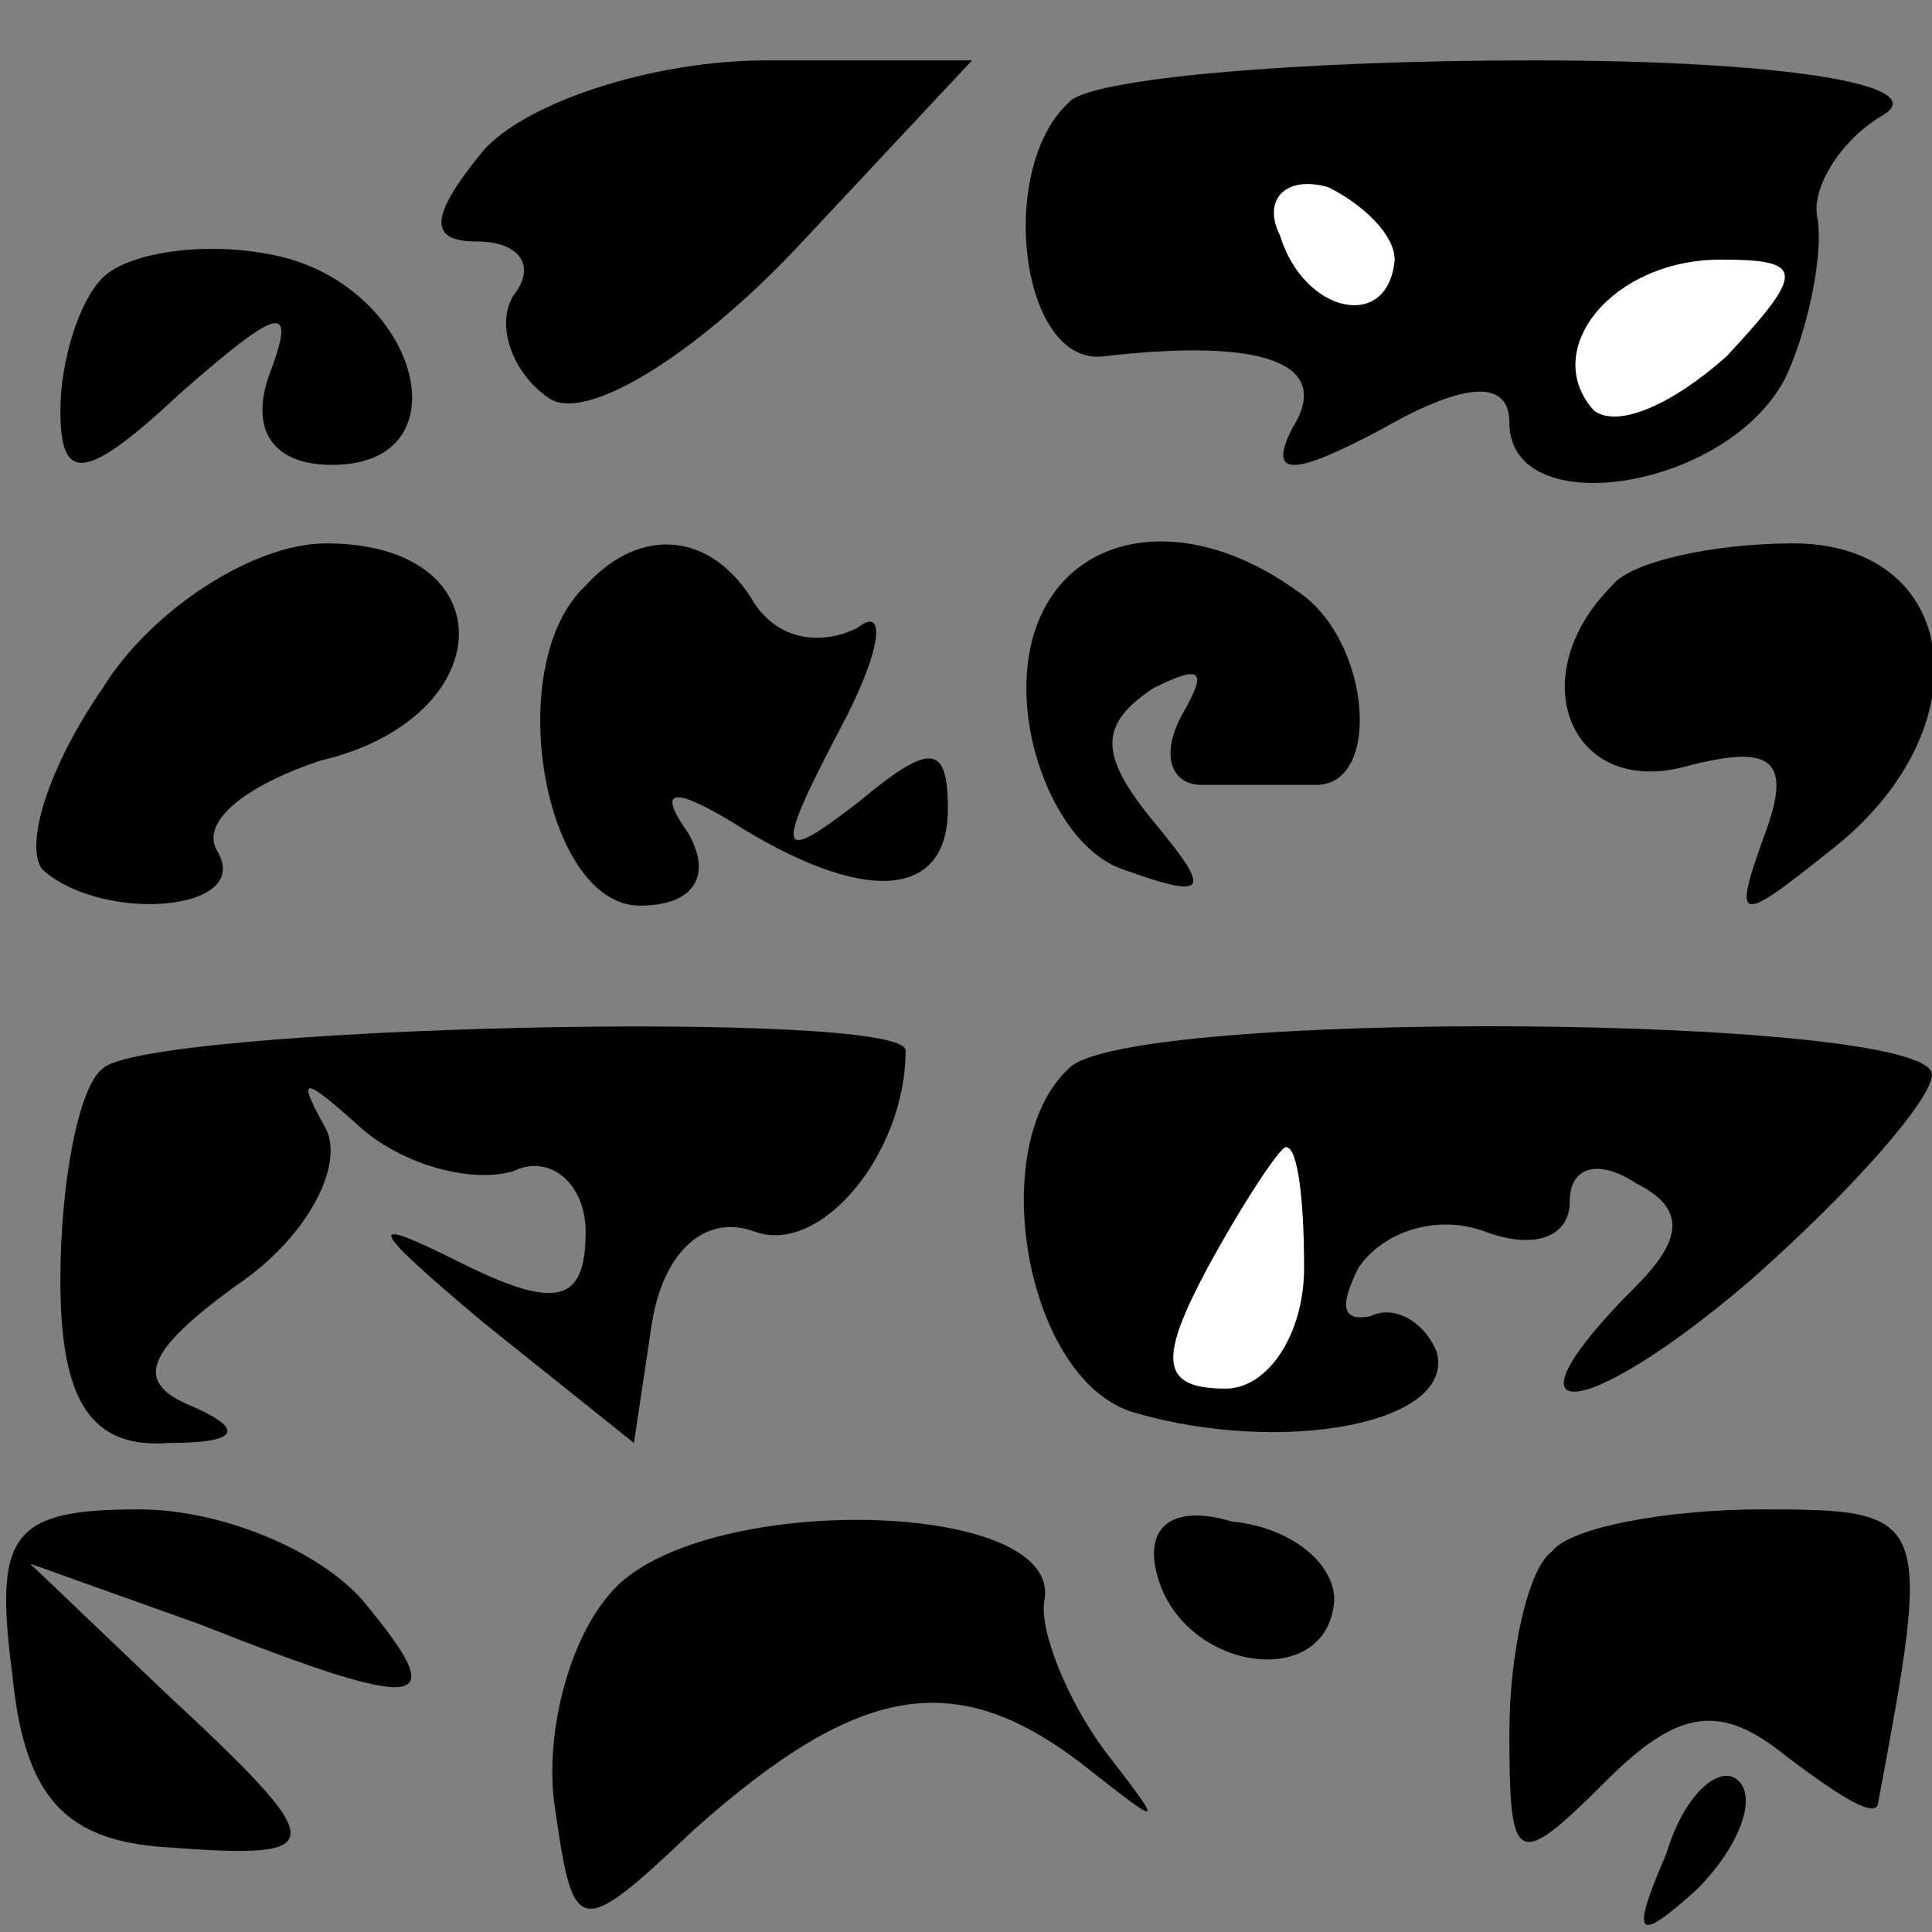 <?xml version="1.0" standalone="no"?>
<!DOCTYPE svg PUBLIC "-//W3C//DTD SVG 20010904//EN"
 "http://www.w3.org/TR/2001/REC-SVG-20010904/DTD/svg10.dtd">
<svg version="1.0" xmlns="http://www.w3.org/2000/svg"
 width="32pt" height="32pt" viewBox="0 0 32 32"
 preserveAspectRatio="xMidYMid meet">
<rect x="0" y="0" width="32" height="32" fill="#808080" stroke="none"/>
<g transform="translate(0,32) scale(0.1,-0.1)"
fill="#000000" stroke="none">
<path fill="#000000" stroke="none" d="M80 295 c-9 -11 -9 -15 -1 -15 7 0 10
-4 6 -9 -3 -5 0 -13 6 -17 6 -4 24 7 41 25 l29 31 -34 0 c-19 0 -40 -7 -47
-15z"/>
<path fill="#000000" stroke="none" d="M177 303 c-12 -11 -8 -44 6 -42 26 3
38 -1 31 -12 -4 -8 0 -8 15 0 14 8 21 8 21 1 0 -17 37 -11 46 8 4 9 6 21 5 26
-1 5 4 13 11 17 8 5 -17 9 -58 9 -39 0 -74 -3 -77 -7z"/>
<path fill="#ffffff" stroke="none" d="M231 277 c-1 -12 -15 -9 -19 4 -3 6 1
10 8 8 6 -3 11 -8 11 -12z"/>
<path fill="#ffffff" stroke="none" d="M286 261 c-9 -8 -18 -12 -22 -9 -9 10
3 25 21 25 14 0 14 -2 1 -16z"/>
<path fill="#000000" stroke="none" d="M17 274 c-4 -4 -7 -14 -7 -22 0 -12 4
-12 20 3 16 14 19 15 15 4 -4 -10 0 -16 10 -16 23 0 14 31 -11 35 -11 2 -23 0
-27 -4z"/>
<path fill="#000000" stroke="none" d="M17 206 c-9 -13 -13 -26 -10 -30 10 -9
35 -7 29 3 -3 5 5 11 17 15 30 7 31 36 1 36 -12 0 -29 -11 -37 -24z"/>
<path fill="#000000" stroke="none" d="M97 223 c-14 -13 -7 -53 9 -53 9 0 12
5 8 12 -5 7 -3 8 7 2 22 -14 36 -13 36 2 0 11 -3 11 -15 1 -13 -10 -14 -9 -3
12 7 13 8 21 3 17 -6 -3 -13 -2 -17 4 -7 12 -19 13 -28 3z"/>
<path fill="#000000" stroke="none" d="M170 206 c0 -13 7 -27 16 -30 14 -5 15
-4 5 8 -9 11 -9 16 0 22 8 4 9 3 5 -4 -4 -7 -2 -12 3 -12 6 0 14 0 19 0 11 0
9 24 -3 32 -22 16 -45 8 -45 -16z"/>
<path fill="#000000" stroke="none" d="M267 223 c-15 -15 -7 -35 12 -30 15 4
18 1 13 -12 -5 -14 -4 -14 11 -2 26 20 22 51 -6 51 -13 0 -27 -3 -30 -7z"/>
<path fill="#000000" stroke="none" d="M17 143 c-4 -3 -7 -19 -7 -35 0 -20 5
-28 18 -27 11 0 13 2 4 6 -10 4 -8 9 7 20 12 8 18 20 15 26 -5 9 -4 9 6 0 7
-6 18 -9 25 -7 6 3 12 -2 12 -10 0 -12 -5 -13 -21 -5 -16 8 -15 6 4 -10 l25
-20 3 20 c2 12 9 18 17 15 11 -4 25 13 25 30 0 7 -126 4 -133 -3z"/>
<path fill="#000000" stroke="none" d="M177 143 c-14 -13 -7 -52 11 -57 24 -7
53 -2 50 10 -2 5 -7 8 -11 6 -5 -1 -5 2 -2 8 4 6 13 9 21 6 8 -3 14 -1 14 5 0
6 5 7 11 3 8 -4 8 -9 0 -17 -24 -24 -9 -23 19 1 17 15 30 30 30 34 0 10 -134
11 -143 1z"/>
<path fill="#ffffff" stroke="none" d="M216 110 c0 -11 -6 -20 -13 -20 -11 0
-11 5 -3 20 6 11 12 20 13 20 2 0 3 -9 3 -20z"/>
<path fill="#000000" stroke="none" d="M2 43 c2 -21 9 -28 26 -29 27 -2 27 0
-1 26 l-22 21 28 -10 c38 -15 42 -14 27 4 -7 8 -23 15 -37 15 -21 0 -24 -4
-21 -27z"/>
<path fill="#000000" stroke="none" d="M101 56 c-7 -8 -11 -24 -9 -36 3 -21 4
-21 23 -3 27 24 43 27 64 11 14 -11 14 -11 4 2 -6 8 -11 20 -10 25 3 17 -58
18 -72 1z"/>
<path fill="#000000" stroke="none" d="M192 58 c5 -15 28 -18 29 -3 0 6 -7 12
-17 13 -10 3 -15 -1 -12 -10z"/>
<path fill="#000000" stroke="none" d="M257 63 c-4 -3 -7 -17 -7 -30 0 -22 1
-23 16 -8 12 12 19 13 30 4 8 -6 14 -10 15 -8 9 48 9 49 -19 49 -16 0 -32 -3
-35 -7z"/>
<path fill="#000000" stroke="none" d="M276 13 c-6 -14 -5 -15 5 -6 7 7 10 15
7 18 -3 3 -9 -2 -12 -12z"/>
</g>
</svg>
